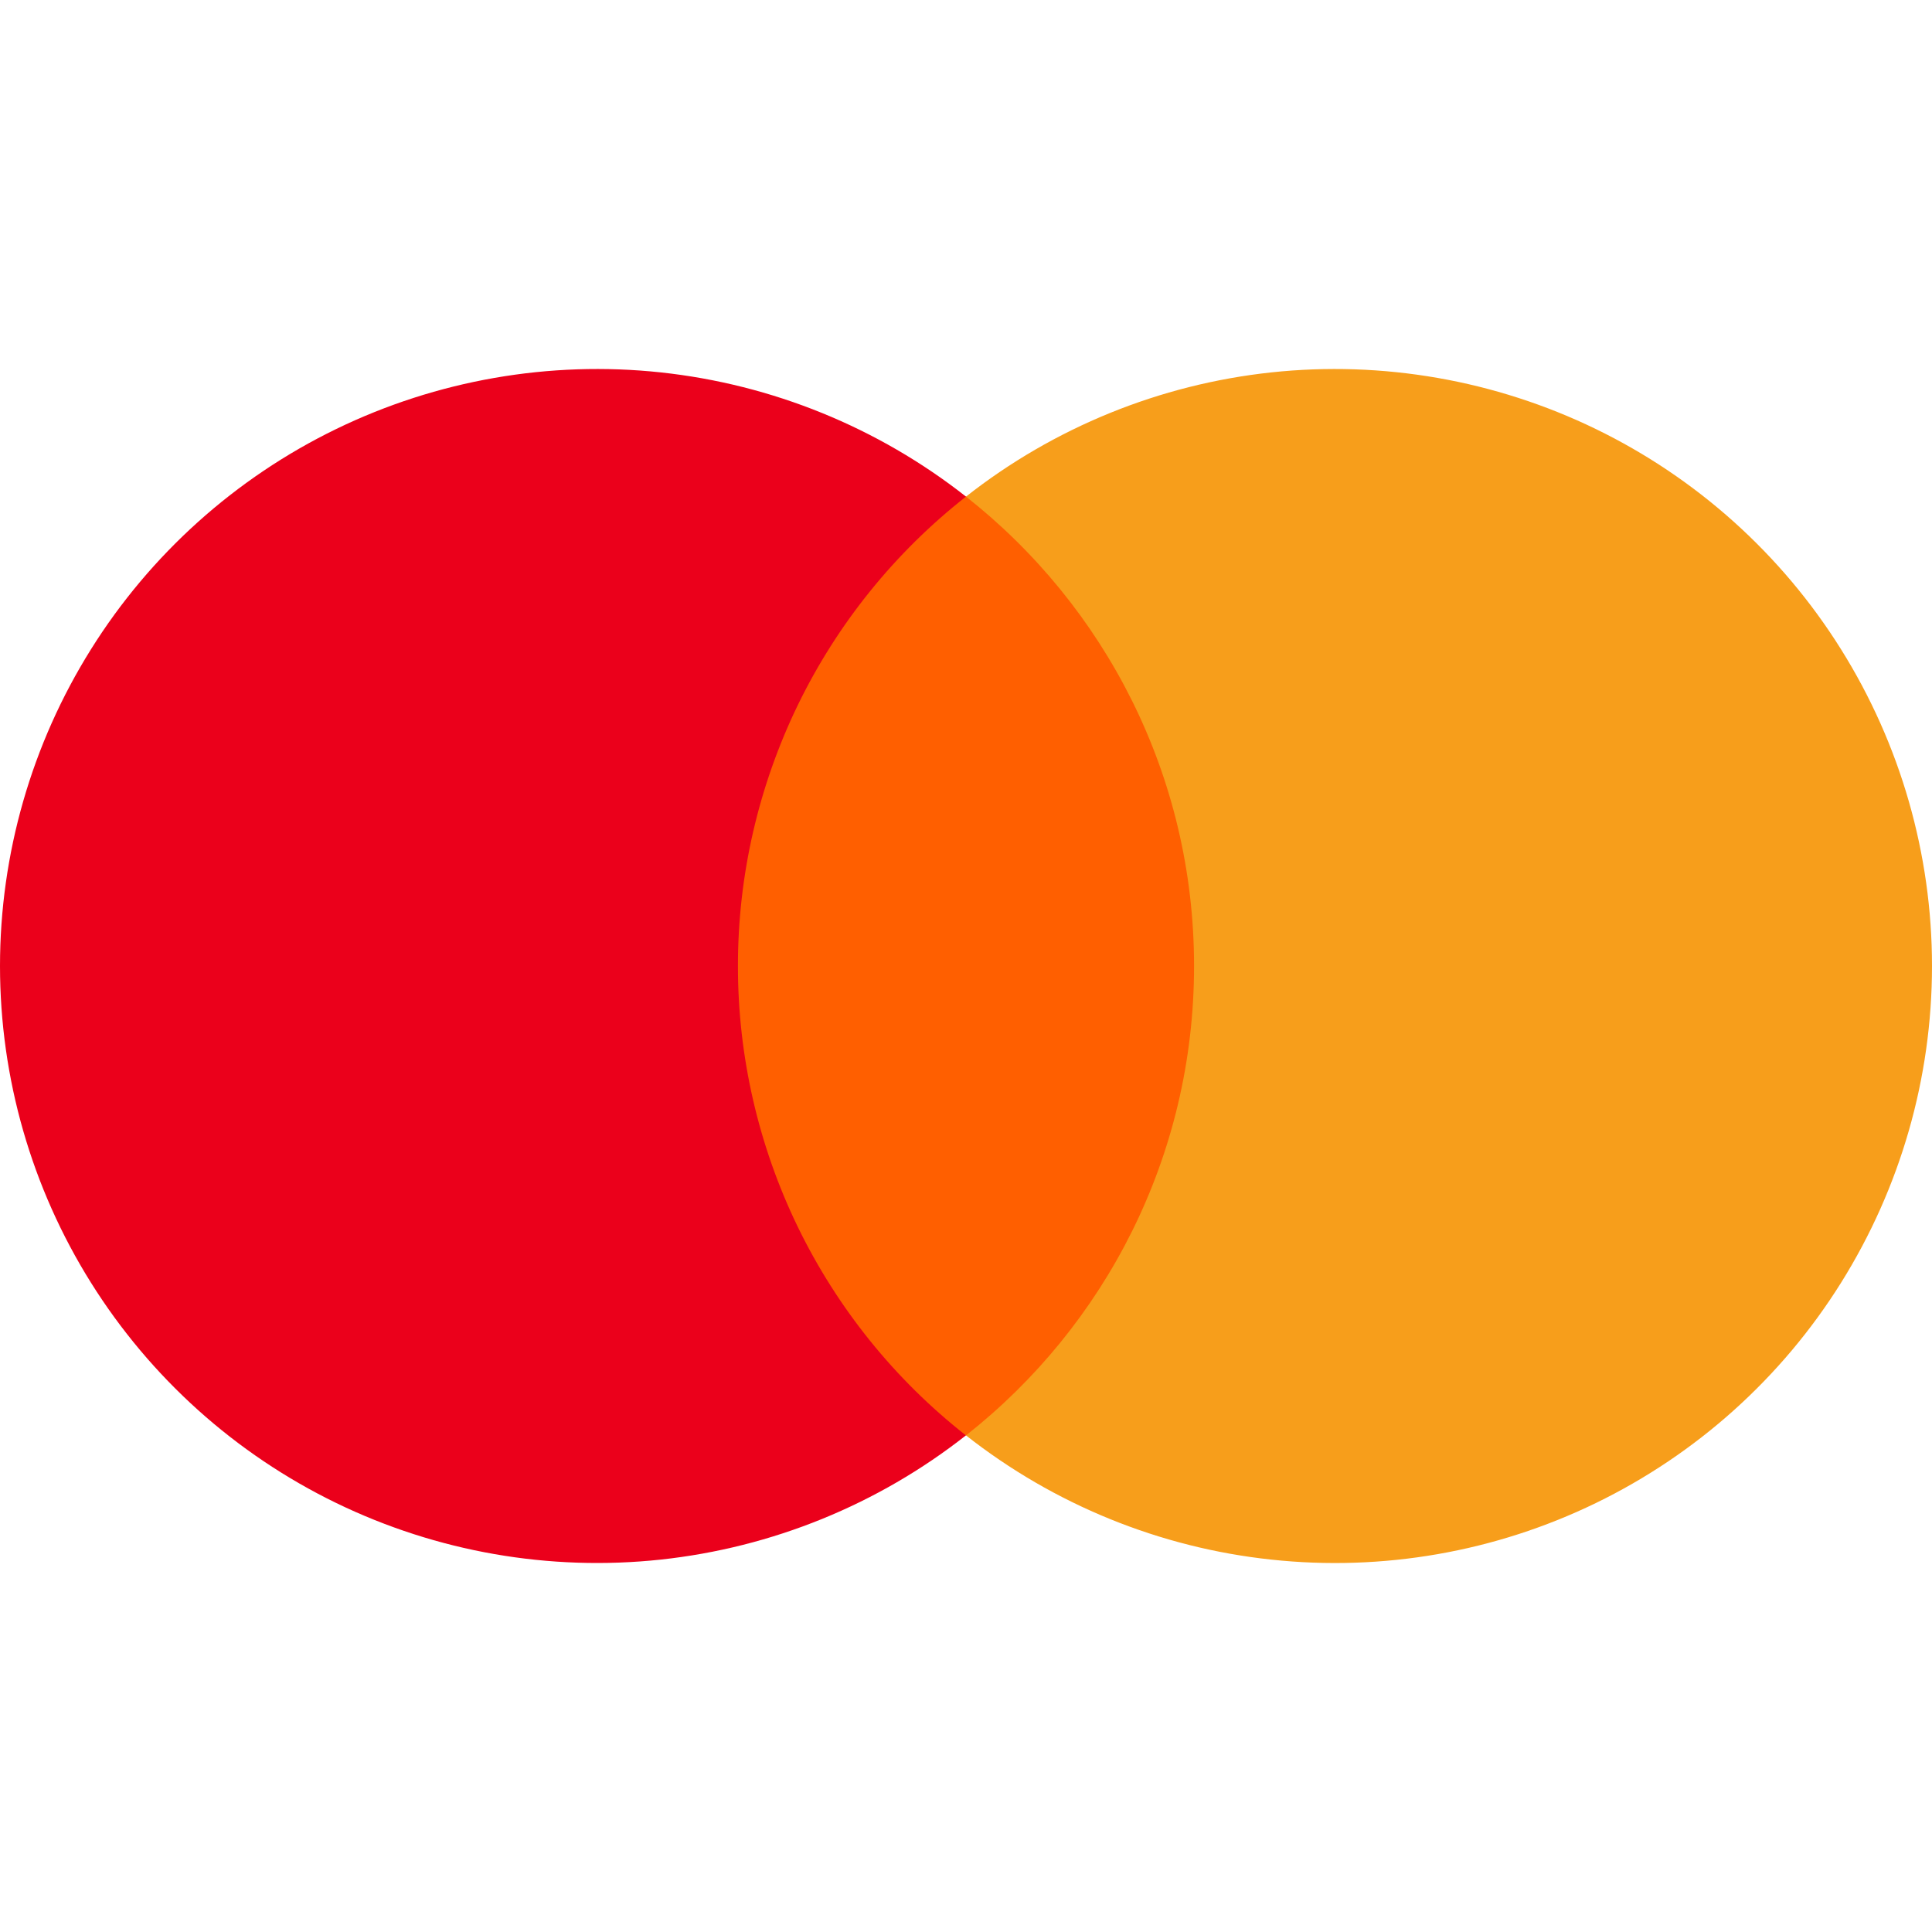 <svg width="24" height="24" viewBox="0 0 24 24" fill="none" xmlns="http://www.w3.org/2000/svg">
<g clip-path="url(#clip0_762_19915)">
<path d="M15.244 17.831H8.754V6.168H15.244V17.831Z" fill="#FF5F00"/>
<path d="M9.167 12C9.166 10.877 9.421 9.769 9.911 8.758C10.402 7.748 11.116 6.863 12 6.169C10.906 5.309 9.592 4.775 8.208 4.626C6.825 4.478 5.427 4.722 4.175 5.33C2.924 5.938 1.868 6.886 1.13 8.066C0.392 9.245 0 10.609 0 12C0 13.392 0.392 14.755 1.13 15.934C1.869 17.114 2.924 18.062 4.175 18.67C5.427 19.278 6.824 19.522 8.207 19.374C9.591 19.225 10.905 18.691 11.999 17.831C11.116 17.138 10.402 16.252 9.911 15.242C9.421 14.232 9.166 13.123 9.167 12Z" fill="#EB001B"/>
<path d="M24 12C24 13.392 23.608 14.755 22.87 15.935C22.132 17.115 21.076 18.063 19.825 18.671C18.573 19.279 17.175 19.523 15.792 19.374C14.408 19.226 13.094 18.691 12 17.831C13.725 16.473 14.833 14.366 14.833 12C14.833 9.634 13.725 7.527 12 6.169C13.094 5.309 14.408 4.775 15.792 4.626C17.175 4.478 18.573 4.722 19.825 5.33C21.076 5.938 22.132 6.886 22.87 8.066C23.608 9.245 24 10.609 24 12Z" fill="#F79E1B"/>
</g>
<defs>
<clipPath id="clip0_762_19915">
<rect width="24" height="24" fill="white"/>
</clipPath>
</defs>
</svg>
